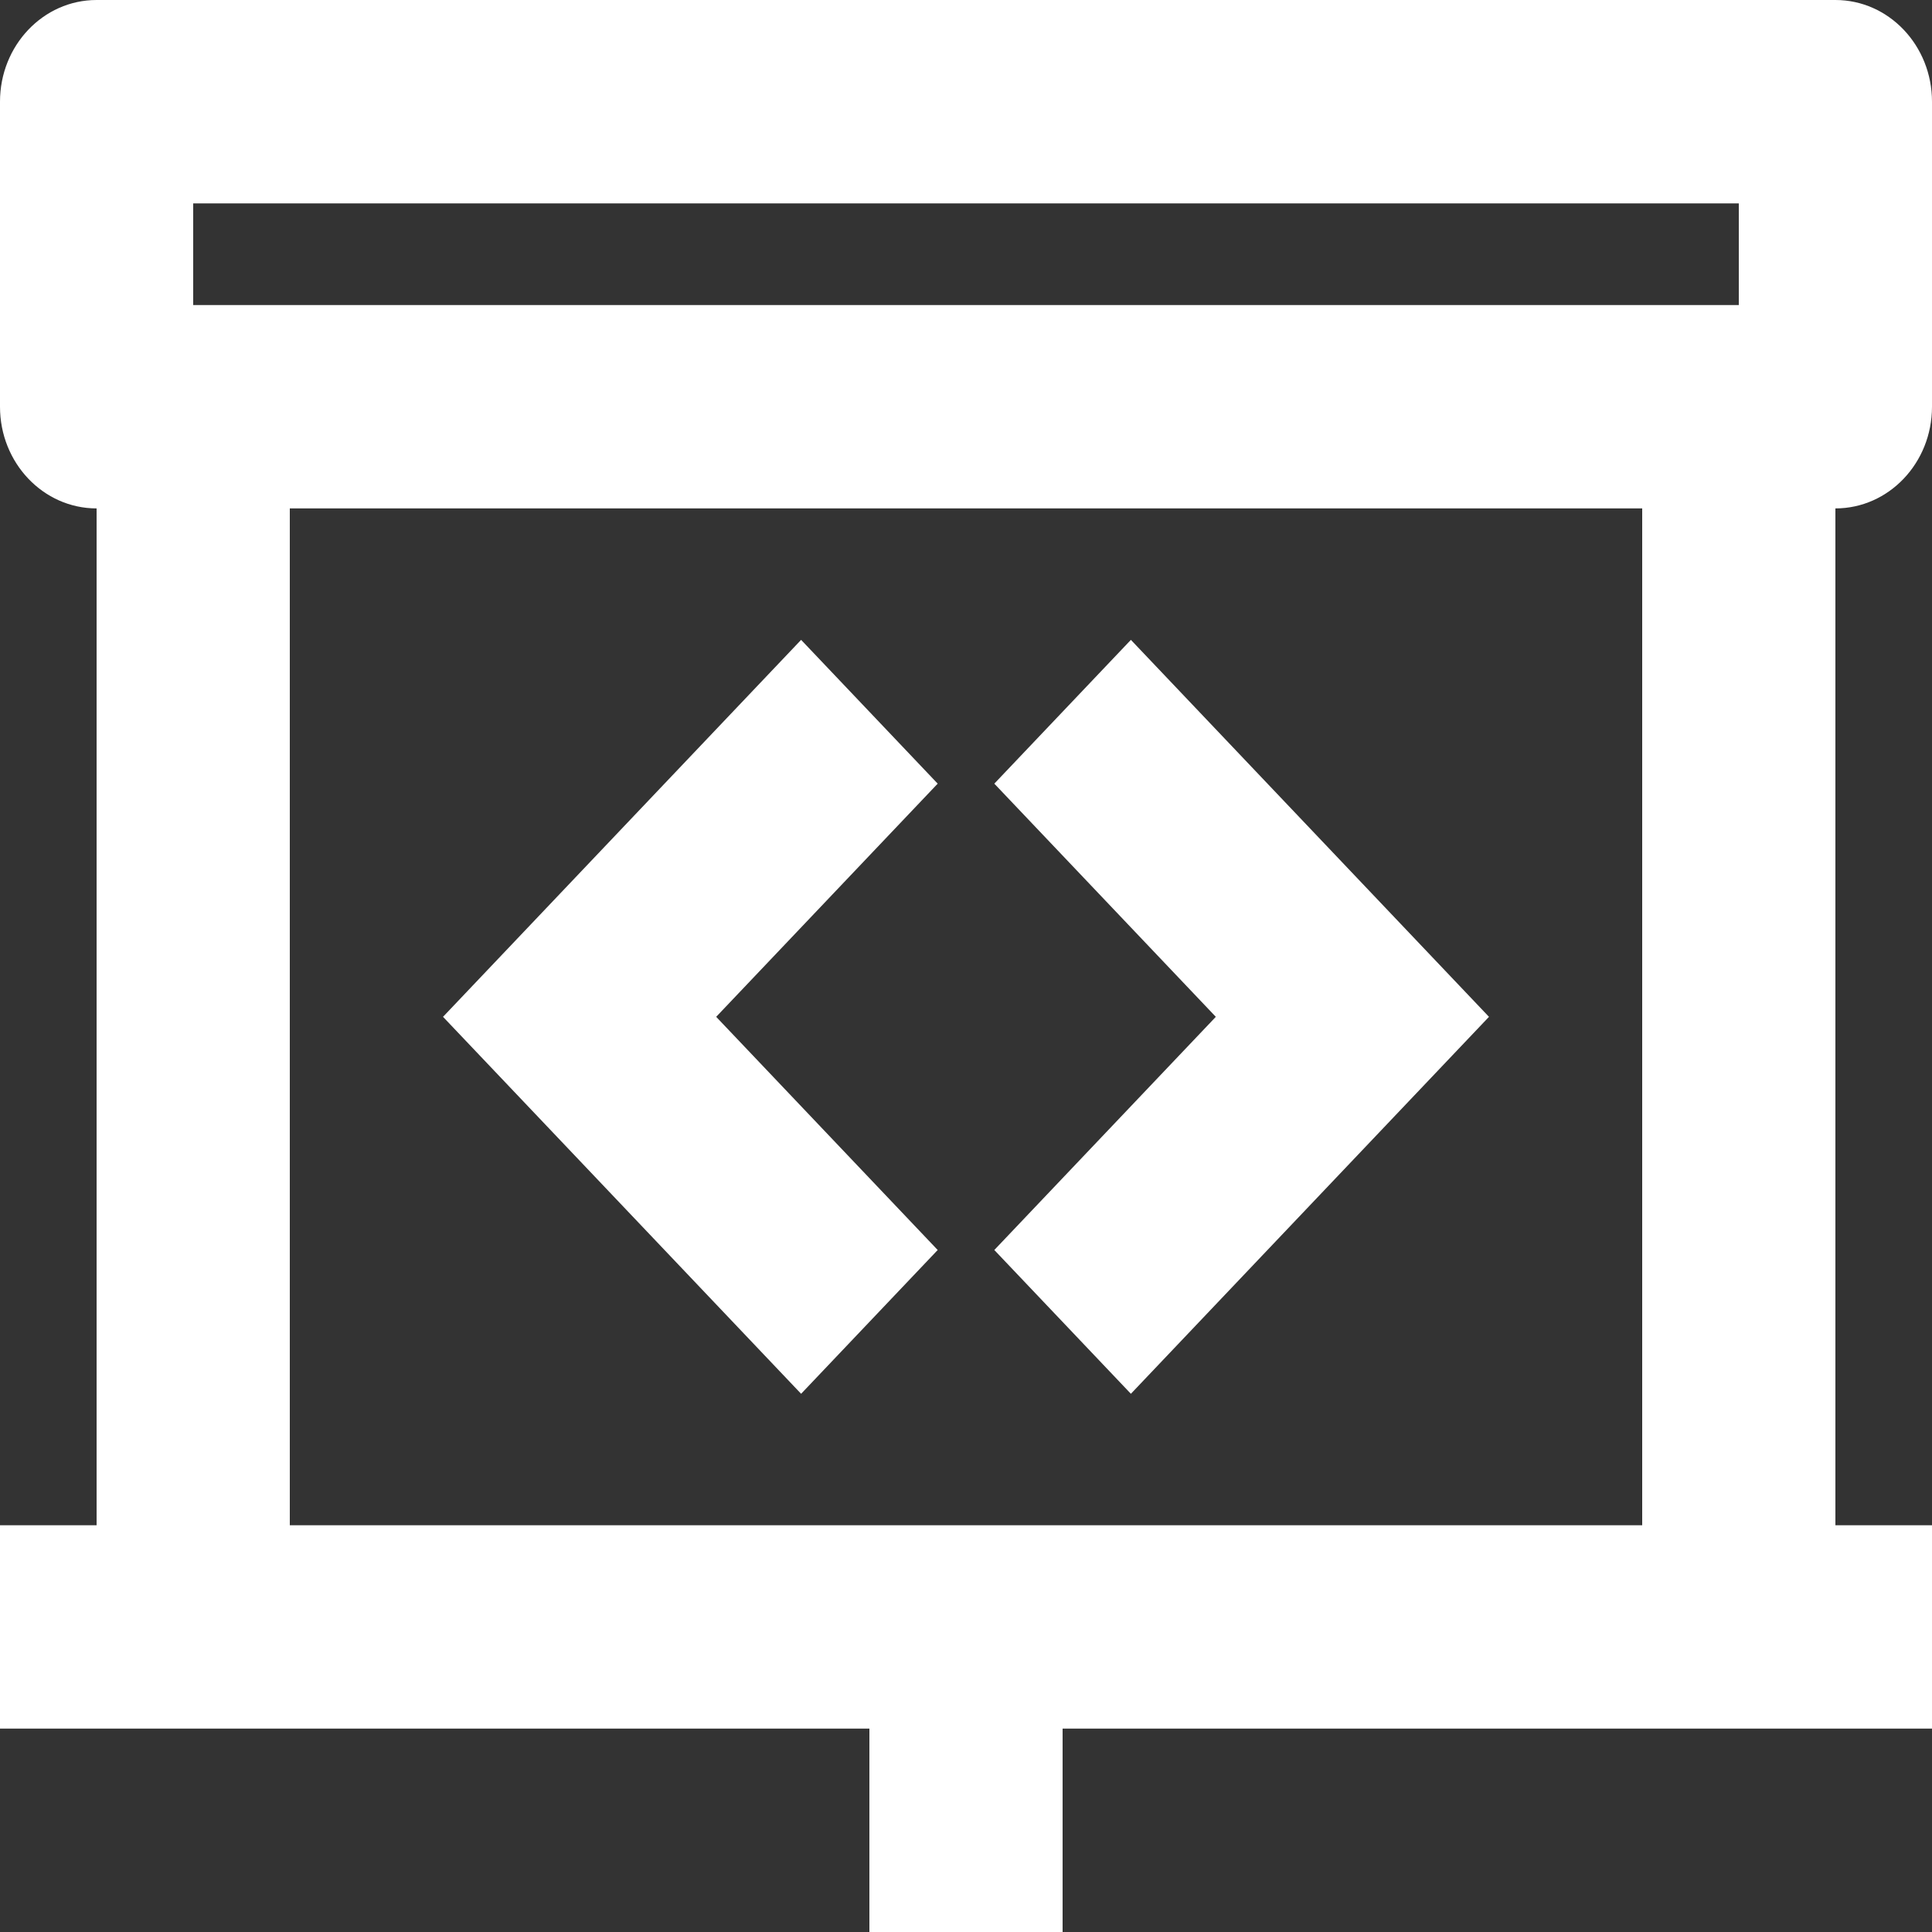 <?xml version="1.0" encoding="UTF-8"?>
<svg width="26px" height="26px" viewBox="0 0 26 26" version="1.1" xmlns="http://www.w3.org/2000/svg" xmlns:xlink="http://www.w3.org/1999/xlink">
    <rect x="0" y="0" width="26" height="26" fill="#333333" stroke="none"/>
    <!-- Generator: Sketch 51.3 (57544) - http://www.bohemiancoding.com/sketch -->
    <title>Shape</title>
    <desc>Created with Sketch.</desc>
    <defs></defs>
    <g id="01-Ficha-bootcamp" stroke="none" stroke-width="1" fill="none" fill-rule="evenodd">
        <g id="01-E-Ficha-Bootcamp" transform="translate(-441, -7365)" fill="#FFFFFF" fill-rule="nonzero">
            <g id="Módulo-8" transform="translate(0, 6912)">
                <g id="Group-45" transform="translate(0, 32)">
                    <g id="Group-39" transform="translate(0, 278)">
                        <g id="Group-38">
                            <g id="projector-screen-programming" transform="translate(441, 143)">
                                <g id="Line_Icons">
                                    <g id="Group">
                                        <path d="M24.7,6.842 C25.419,6.842 26,6.229 26,5.474 L26,1.368 C26,0.613 25.419,0 24.7,0 L1.3,0 C0.581,0 0,0.613 0,1.368 L0,5.474 C0,6.229 0.581,6.842 1.3,6.842 L1.3,20.526 L0,20.526 L0,23.263 L11.7,23.263 L11.7,26 L14.3,26 L14.3,23.263 L26,23.263 L26,20.526 L24.7,20.526 L24.7,6.842 Z M2.6,2.737 L23.4,2.737 L23.4,4.105 L2.6,4.105 L2.6,2.737 Z M22.1,20.526 L3.9,20.526 L3.9,6.842 L22.1,6.842 L22.1,20.526 Z M12.619,16.822 L9.638,13.684 L12.619,10.546 L10.781,8.611 L5.962,13.684 L10.781,18.757 L12.619,16.822 Z M15.219,18.757 L20.038,13.684 L15.219,8.611 L13.381,10.546 L16.362,13.684 L13.381,16.822 L15.219,18.757 Z" id="Shape"></path>
                                    </g>
                                </g>
                            </g>
                        </g>
                    </g>
                </g>
            </g>
        </g>
    </g>
</svg>